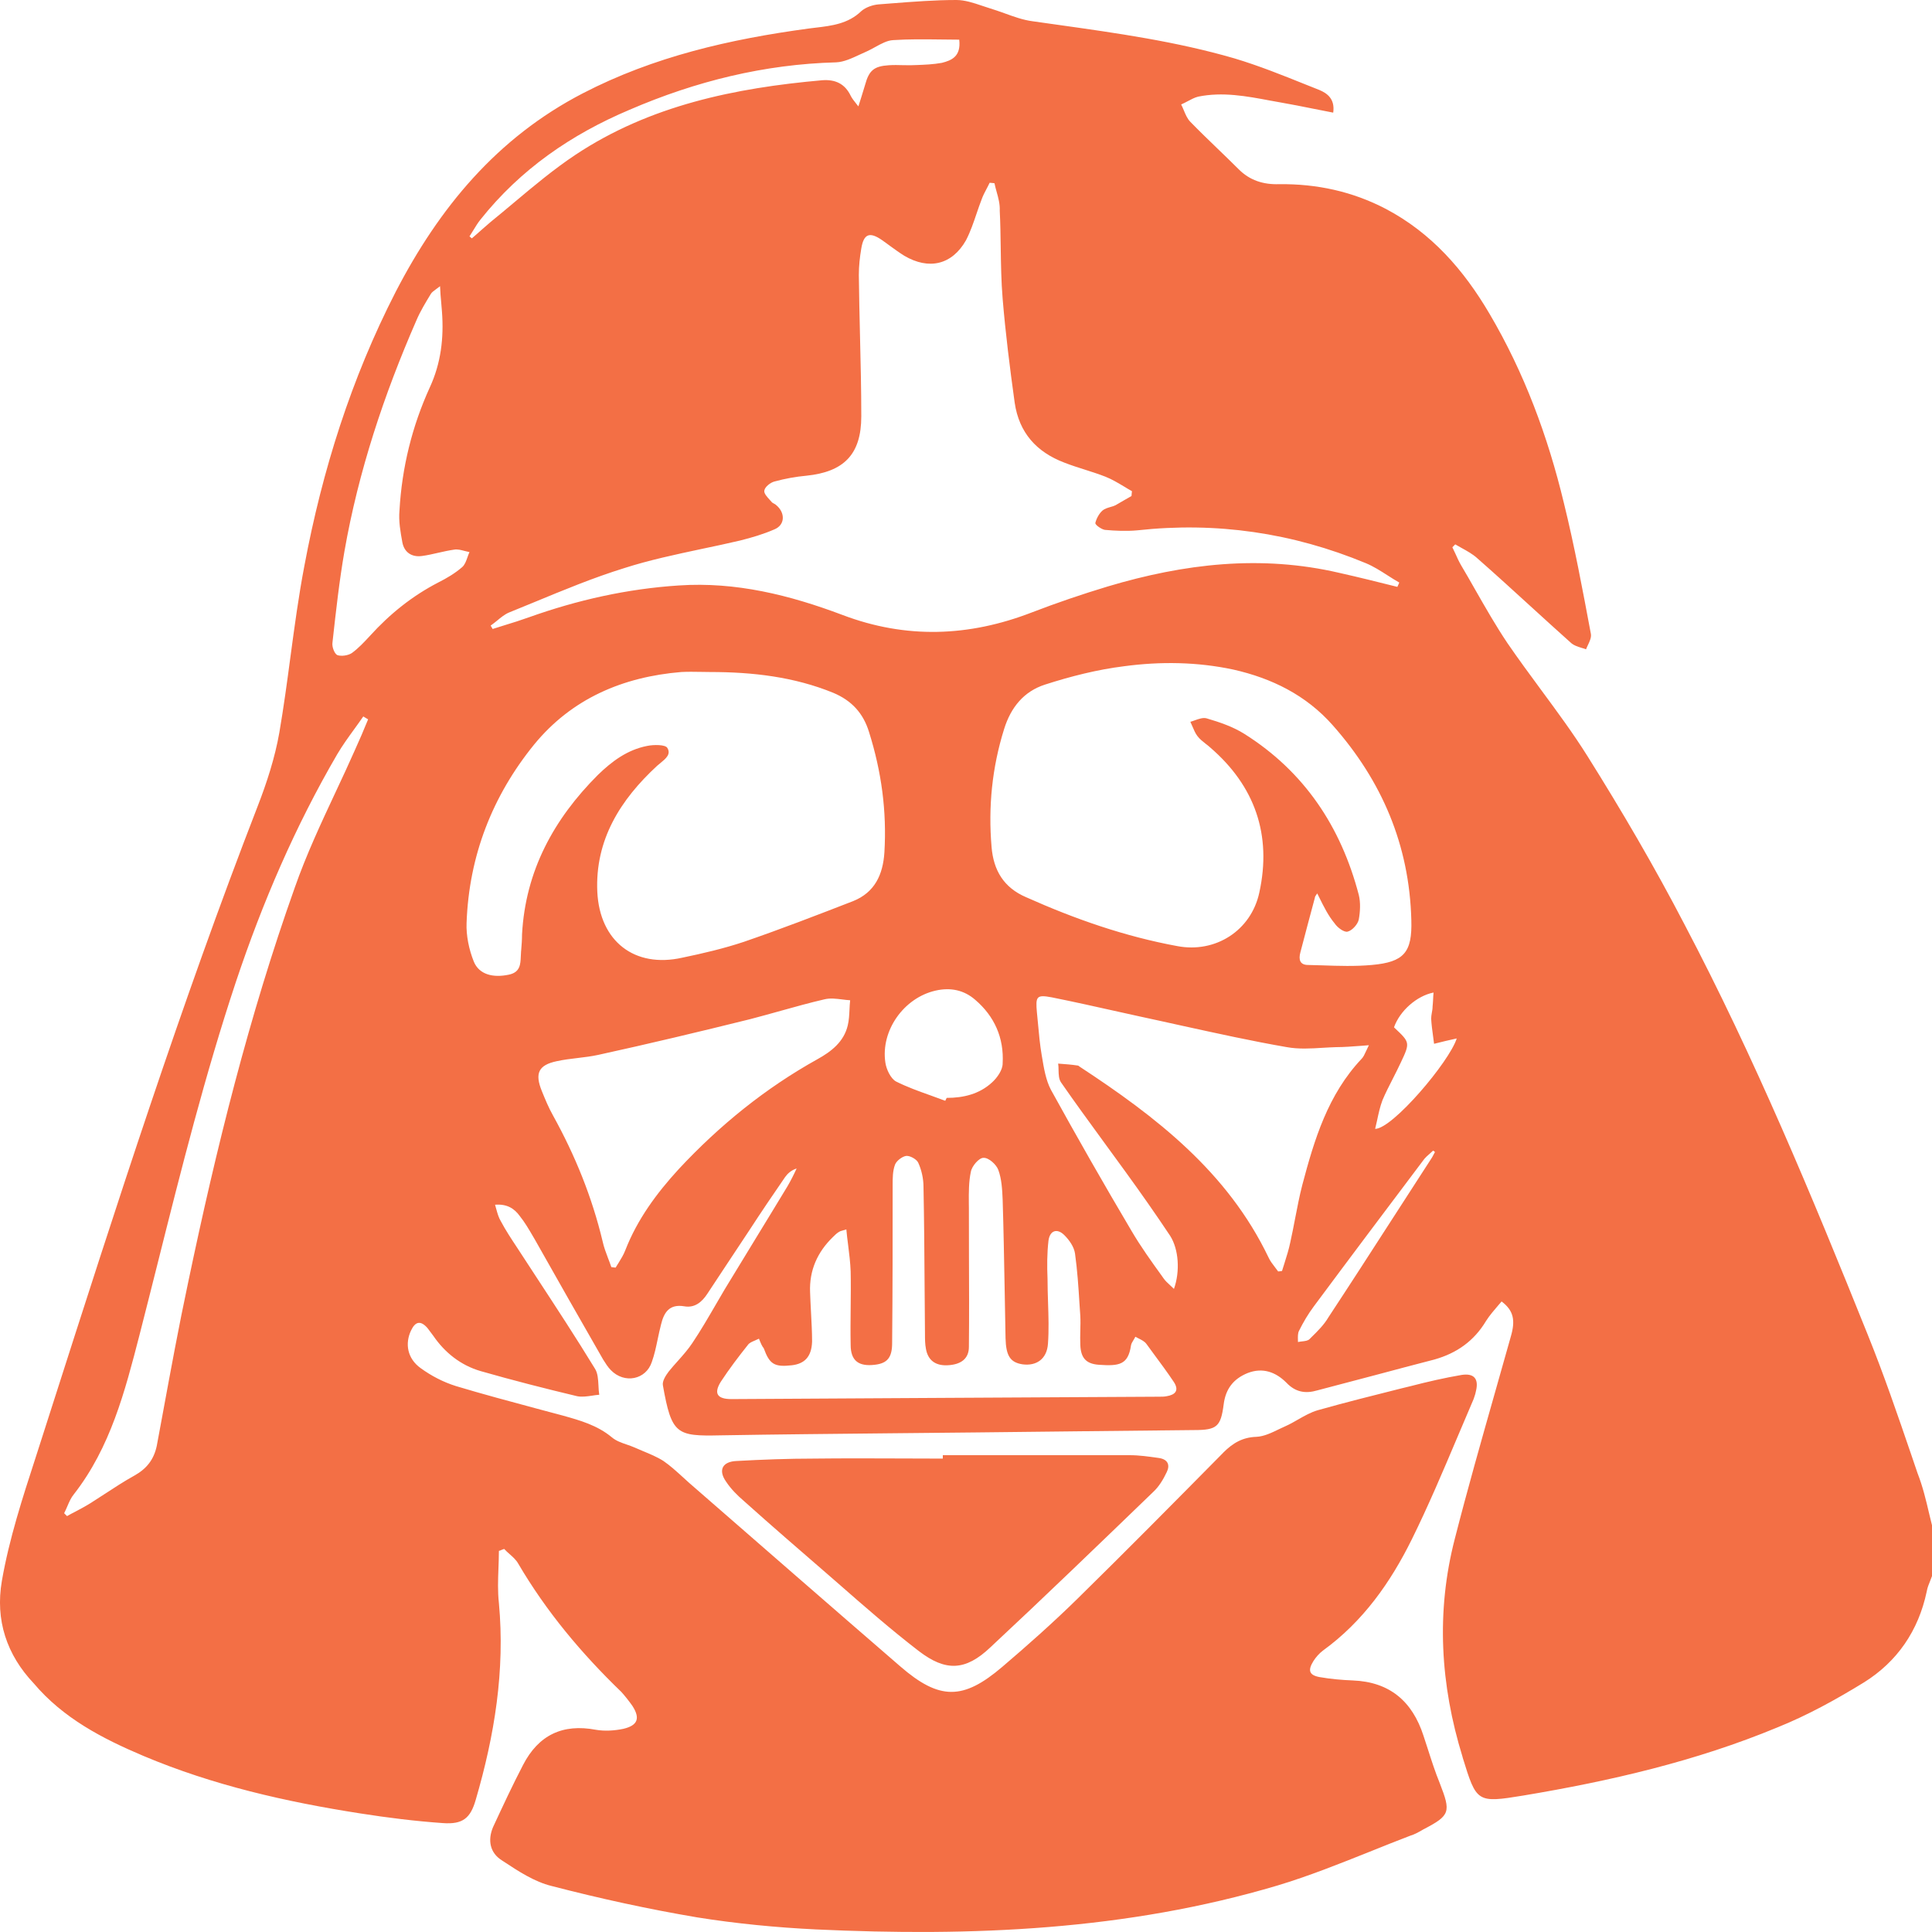 <svg width="30" height="30" viewBox="0 0 30 30" fill="none" xmlns="http://www.w3.org/2000/svg">
<path fill-rule="evenodd" clip-rule="evenodd" d="M30 24.473V23.684C29.985 23.625 29.971 23.564 29.956 23.504C29.907 23.294 29.857 23.084 29.775 22.874C29.743 22.78 29.711 22.686 29.679 22.592C29.465 21.966 29.251 21.341 29.003 20.727C28.134 18.565 27.243 16.418 26.156 14.353C25.692 13.46 25.182 12.589 24.65 11.741C24.426 11.384 24.176 11.046 23.926 10.707C23.75 10.468 23.574 10.229 23.406 9.984C23.227 9.717 23.069 9.44 22.91 9.162C22.837 9.033 22.763 8.904 22.687 8.776C22.654 8.719 22.627 8.66 22.601 8.601C22.585 8.566 22.569 8.531 22.552 8.498L22.597 8.453C22.629 8.472 22.662 8.49 22.696 8.509C22.783 8.557 22.872 8.606 22.942 8.671C23.222 8.917 23.497 9.168 23.773 9.42C23.977 9.606 24.181 9.792 24.388 9.977C24.433 10.021 24.498 10.041 24.562 10.061C24.584 10.067 24.607 10.074 24.628 10.082C24.635 10.063 24.645 10.043 24.654 10.023C24.683 9.962 24.714 9.898 24.703 9.842C24.575 9.159 24.448 8.475 24.283 7.807C24.036 6.779 23.669 5.788 23.129 4.872C22.732 4.196 22.23 3.618 21.518 3.243C21.001 2.973 20.447 2.853 19.862 2.86C19.615 2.868 19.405 2.8 19.233 2.627C19.127 2.521 19.018 2.416 18.909 2.311C18.765 2.172 18.621 2.033 18.484 1.892C18.437 1.845 18.408 1.776 18.38 1.708C18.367 1.678 18.355 1.649 18.341 1.622C18.376 1.607 18.41 1.589 18.444 1.571C18.497 1.543 18.549 1.515 18.604 1.501C18.983 1.423 19.357 1.493 19.724 1.562C19.778 1.572 19.832 1.582 19.885 1.591C20.053 1.62 20.222 1.654 20.392 1.688C20.495 1.709 20.598 1.729 20.702 1.749C20.732 1.539 20.612 1.449 20.484 1.396C20.413 1.368 20.343 1.34 20.273 1.312C19.91 1.166 19.549 1.021 19.173 0.908C18.271 0.645 17.341 0.514 16.417 0.384C16.289 0.366 16.161 0.349 16.034 0.33C15.886 0.311 15.741 0.258 15.595 0.205C15.519 0.178 15.443 0.151 15.367 0.128C15.327 0.115 15.287 0.102 15.248 0.089C15.115 0.044 14.982 0 14.85 0C14.52 0 14.184 0.026 13.848 0.052C13.78 0.057 13.712 0.062 13.643 0.068C13.554 0.075 13.441 0.113 13.374 0.173C13.17 0.37 12.915 0.4 12.663 0.43C12.628 0.434 12.592 0.438 12.557 0.443C11.336 0.608 10.152 0.878 9.05 1.449C7.717 2.139 6.818 3.228 6.143 4.534C5.454 5.878 5.004 7.304 4.727 8.783C4.637 9.252 4.574 9.725 4.51 10.199C4.458 10.591 4.405 10.982 4.338 11.373C4.27 11.763 4.143 12.154 4 12.522C2.809 15.593 1.803 18.733 0.798 21.869C0.754 22.006 0.71 22.144 0.666 22.281C0.629 22.396 0.592 22.511 0.555 22.627C0.349 23.261 0.143 23.893 0.029 24.548C-0.076 25.156 0.104 25.696 0.524 26.139C0.981 26.68 1.588 26.995 2.225 27.265C3.311 27.723 4.442 27.979 5.596 28.159C6.023 28.226 6.45 28.279 6.878 28.309C7.185 28.331 7.305 28.234 7.387 27.948C7.679 26.95 7.844 25.937 7.747 24.893C7.727 24.713 7.733 24.533 7.74 24.353C7.743 24.263 7.747 24.172 7.747 24.082C7.762 24.079 7.775 24.073 7.788 24.067C7.801 24.062 7.814 24.056 7.829 24.052C7.854 24.08 7.884 24.106 7.913 24.132C7.963 24.176 8.014 24.221 8.046 24.278C8.481 25.021 9.028 25.674 9.65 26.274C9.71 26.342 9.77 26.417 9.822 26.492C9.942 26.68 9.905 26.792 9.68 26.845C9.537 26.875 9.388 26.883 9.253 26.86C8.736 26.762 8.361 26.942 8.121 27.408C7.957 27.723 7.807 28.046 7.657 28.369C7.567 28.579 7.612 28.774 7.792 28.887C7.802 28.893 7.811 28.9 7.821 28.906C8.052 29.058 8.298 29.22 8.563 29.285C9.313 29.48 10.069 29.645 10.826 29.773C11.433 29.87 12.055 29.93 12.669 29.96C15.09 30.073 17.495 29.975 19.84 29.277C20.324 29.131 20.797 28.942 21.272 28.752C21.481 28.668 21.69 28.584 21.9 28.504C21.964 28.485 22.017 28.455 22.072 28.424C22.082 28.418 22.092 28.412 22.103 28.406C22.522 28.189 22.53 28.136 22.358 27.693C22.286 27.517 22.227 27.333 22.168 27.149C22.146 27.082 22.125 27.016 22.103 26.95C21.93 26.417 21.578 26.117 21.009 26.094C20.836 26.087 20.664 26.072 20.492 26.042C20.327 26.012 20.305 25.937 20.394 25.794C20.432 25.734 20.484 25.674 20.544 25.629C21.166 25.178 21.593 24.57 21.923 23.902C22.18 23.381 22.405 22.849 22.631 22.315C22.714 22.119 22.797 21.922 22.882 21.725C22.885 21.716 22.888 21.707 22.891 21.698C22.903 21.665 22.913 21.633 22.919 21.598C22.964 21.41 22.889 21.32 22.695 21.35C22.432 21.395 22.17 21.455 21.908 21.523C21.86 21.535 21.812 21.547 21.764 21.558C21.331 21.667 20.893 21.776 20.462 21.898C20.355 21.929 20.259 21.984 20.162 22.039C20.096 22.077 20.03 22.115 19.96 22.146C19.928 22.16 19.896 22.176 19.863 22.191C19.746 22.248 19.628 22.305 19.51 22.311C19.293 22.318 19.143 22.408 18.993 22.558L18.993 22.559C18.244 23.317 17.495 24.075 16.73 24.826C16.356 25.193 15.959 25.546 15.562 25.884C14.955 26.402 14.588 26.402 13.981 25.877C12.887 24.931 11.793 23.977 10.699 23.024C10.666 22.995 10.634 22.965 10.601 22.935C10.505 22.848 10.408 22.759 10.302 22.686C10.201 22.622 10.093 22.578 9.985 22.533C9.941 22.514 9.896 22.496 9.852 22.476C9.813 22.459 9.773 22.445 9.732 22.431C9.648 22.402 9.566 22.374 9.5 22.318C9.275 22.131 9.005 22.055 8.736 21.98C8.606 21.945 8.476 21.91 8.346 21.876C7.922 21.762 7.499 21.649 7.08 21.523C6.885 21.462 6.698 21.365 6.533 21.245C6.323 21.095 6.286 20.862 6.383 20.659C6.45 20.517 6.533 20.502 6.638 20.622C6.653 20.64 6.668 20.661 6.683 20.682C6.698 20.702 6.713 20.723 6.728 20.742C6.908 21.005 7.155 21.2 7.462 21.29C7.957 21.432 8.459 21.56 8.961 21.68C9.036 21.695 9.115 21.683 9.192 21.672C9.23 21.666 9.268 21.66 9.305 21.658C9.298 21.613 9.295 21.564 9.293 21.516C9.288 21.419 9.283 21.322 9.238 21.252C8.946 20.774 8.641 20.308 8.336 19.842C8.234 19.687 8.133 19.531 8.031 19.375C7.942 19.24 7.852 19.105 7.777 18.963C7.743 18.907 7.726 18.846 7.707 18.778C7.701 18.756 7.694 18.732 7.687 18.707C7.874 18.692 7.987 18.767 8.069 18.88C8.15 18.981 8.212 19.088 8.278 19.201C8.286 19.214 8.293 19.227 8.301 19.24C8.653 19.863 9.006 20.486 9.365 21.11C9.403 21.17 9.44 21.23 9.485 21.275C9.695 21.492 10.032 21.425 10.122 21.147C10.163 21.033 10.187 20.916 10.212 20.798C10.228 20.722 10.244 20.646 10.264 20.569C10.309 20.381 10.392 20.246 10.624 20.284C10.789 20.314 10.901 20.216 10.984 20.089C11.092 19.924 11.201 19.76 11.309 19.597C11.418 19.434 11.527 19.27 11.635 19.105C11.815 18.828 12.003 18.55 12.19 18.279C12.227 18.227 12.28 18.174 12.37 18.144C12.325 18.242 12.28 18.332 12.227 18.422C12.066 18.689 11.903 18.955 11.74 19.222C11.577 19.488 11.414 19.755 11.253 20.021C11.208 20.098 11.163 20.175 11.118 20.252C11 20.455 10.882 20.659 10.751 20.854C10.687 20.951 10.608 21.04 10.529 21.129C10.479 21.184 10.43 21.24 10.384 21.297C10.339 21.357 10.279 21.447 10.294 21.515C10.429 22.273 10.504 22.303 11.186 22.288C12.061 22.273 12.94 22.265 13.82 22.256C14.258 22.252 14.696 22.248 15.134 22.243C15.704 22.236 16.272 22.23 16.839 22.224C17.407 22.219 17.974 22.213 18.544 22.206C18.896 22.206 18.956 22.153 19.001 21.808C19.031 21.568 19.151 21.41 19.375 21.32C19.608 21.23 19.81 21.305 19.975 21.47C20.117 21.62 20.274 21.643 20.454 21.59C20.758 21.511 21.061 21.43 21.365 21.35C21.668 21.269 21.972 21.188 22.275 21.11C22.62 21.012 22.889 20.824 23.077 20.509C23.13 20.426 23.198 20.347 23.265 20.269C23.282 20.249 23.3 20.229 23.317 20.209C23.504 20.351 23.534 20.502 23.459 20.757C23.379 21.043 23.297 21.33 23.216 21.616C23.001 22.374 22.785 23.132 22.59 23.895C22.297 25.028 22.365 26.162 22.71 27.28L22.713 27.293C22.927 27.986 22.931 28 23.654 27.881C25.002 27.656 26.336 27.348 27.602 26.822C28.067 26.635 28.516 26.387 28.944 26.124C29.46 25.802 29.79 25.321 29.918 24.713C29.928 24.654 29.95 24.6 29.973 24.544C29.982 24.52 29.991 24.497 30 24.473ZM15.404 2.841C15.417 2.843 15.431 2.845 15.442 2.845C15.451 2.889 15.463 2.933 15.475 2.976C15.502 3.073 15.529 3.169 15.524 3.273C15.534 3.464 15.536 3.653 15.539 3.842C15.543 4.107 15.547 4.372 15.569 4.639C15.614 5.18 15.681 5.713 15.756 6.253C15.824 6.719 16.094 7.019 16.528 7.184C16.633 7.225 16.74 7.259 16.847 7.293C16.953 7.327 17.06 7.361 17.165 7.402C17.268 7.443 17.361 7.499 17.453 7.554C17.494 7.579 17.535 7.604 17.577 7.627C17.577 7.638 17.575 7.651 17.573 7.665C17.572 7.678 17.57 7.691 17.57 7.702C17.528 7.725 17.487 7.749 17.446 7.773C17.405 7.798 17.364 7.822 17.322 7.845C17.299 7.857 17.271 7.865 17.242 7.873C17.198 7.886 17.152 7.9 17.12 7.927C17.068 7.972 17.023 8.055 17.008 8.123C17.008 8.153 17.105 8.22 17.157 8.228C17.322 8.243 17.495 8.25 17.66 8.235C18.888 8.1 20.072 8.273 21.211 8.746C21.326 8.794 21.435 8.863 21.544 8.933C21.605 8.972 21.666 9.011 21.728 9.046C21.724 9.057 21.719 9.068 21.713 9.08C21.707 9.091 21.702 9.102 21.698 9.113L21.698 9.113C21.398 9.038 21.099 8.963 20.799 8.896C19.578 8.611 18.386 8.753 17.203 9.106C16.805 9.226 16.408 9.361 16.019 9.511C15.045 9.887 14.071 9.924 13.082 9.549C12.265 9.241 11.426 9.031 10.541 9.091C9.74 9.143 8.968 9.316 8.211 9.586C8.086 9.631 7.962 9.67 7.837 9.708C7.774 9.727 7.712 9.747 7.649 9.767C7.646 9.759 7.64 9.75 7.634 9.74C7.629 9.731 7.623 9.722 7.619 9.714C7.654 9.69 7.686 9.663 7.719 9.637C7.778 9.588 7.836 9.54 7.904 9.511C8.033 9.459 8.161 9.406 8.29 9.353C8.754 9.161 9.22 8.968 9.695 8.821C10.085 8.696 10.487 8.611 10.89 8.525C11.092 8.483 11.293 8.44 11.493 8.393C11.673 8.348 11.853 8.295 12.025 8.22C12.19 8.153 12.197 7.965 12.055 7.845C12.045 7.834 12.031 7.827 12.018 7.82C12.003 7.812 11.988 7.804 11.98 7.792C11.972 7.782 11.962 7.772 11.952 7.761C11.909 7.714 11.862 7.662 11.868 7.62C11.875 7.56 11.965 7.492 12.025 7.477C12.19 7.432 12.355 7.402 12.52 7.387C13.104 7.327 13.374 7.057 13.374 6.464C13.374 6.047 13.364 5.628 13.354 5.21C13.347 4.896 13.339 4.583 13.336 4.271C13.336 4.129 13.351 3.994 13.374 3.859C13.411 3.633 13.501 3.596 13.688 3.723C13.735 3.755 13.78 3.789 13.825 3.822C13.897 3.874 13.967 3.925 14.041 3.971C14.423 4.196 14.782 4.114 15 3.731C15.068 3.6 15.117 3.456 15.165 3.314C15.191 3.237 15.218 3.16 15.247 3.085C15.265 3.036 15.291 2.986 15.317 2.937C15.334 2.904 15.352 2.871 15.367 2.838C15.378 2.838 15.391 2.84 15.404 2.841ZM10.879 10.433C10.929 10.434 10.979 10.435 11.028 10.435C11.688 10.435 12.332 10.51 12.939 10.758C13.224 10.878 13.404 11.073 13.494 11.366C13.688 11.981 13.771 12.597 13.733 13.235C13.711 13.58 13.584 13.858 13.246 13.993C12.684 14.211 12.123 14.428 11.553 14.624C11.238 14.729 10.916 14.804 10.594 14.871C9.852 15.037 9.313 14.616 9.275 13.85C9.238 13.04 9.635 12.416 10.204 11.891C10.221 11.876 10.239 11.861 10.258 11.846C10.339 11.779 10.423 11.711 10.362 11.613C10.332 11.561 10.152 11.561 10.047 11.583C9.74 11.643 9.5 11.823 9.283 12.034C8.601 12.717 8.159 13.52 8.106 14.511C8.106 14.595 8.1 14.672 8.093 14.754C8.092 14.761 8.092 14.767 8.091 14.774C8.089 14.799 8.088 14.825 8.087 14.851C8.082 14.973 8.077 15.097 7.904 15.134C7.657 15.187 7.44 15.134 7.357 14.931C7.282 14.744 7.237 14.526 7.245 14.331C7.282 13.295 7.642 12.364 8.294 11.561C8.878 10.848 9.672 10.51 10.579 10.435C10.679 10.43 10.779 10.431 10.879 10.433ZM20.442 13.89C20.446 13.884 20.451 13.879 20.454 13.873C20.465 13.894 20.475 13.914 20.485 13.935C20.556 14.079 20.626 14.22 20.724 14.338C20.769 14.406 20.874 14.481 20.926 14.466C20.994 14.451 21.084 14.353 21.099 14.278C21.121 14.158 21.129 14.015 21.099 13.895C20.822 12.837 20.252 11.981 19.323 11.396C19.143 11.283 18.941 11.215 18.738 11.155C18.684 11.139 18.617 11.162 18.553 11.185C18.529 11.194 18.506 11.202 18.484 11.208C18.496 11.233 18.507 11.259 18.518 11.285C18.54 11.336 18.561 11.388 18.596 11.433C18.631 11.478 18.675 11.512 18.72 11.548C18.744 11.566 18.768 11.585 18.791 11.606C19.488 12.206 19.75 12.965 19.555 13.858C19.428 14.451 18.873 14.804 18.281 14.691C17.465 14.541 16.693 14.271 15.936 13.933C15.584 13.783 15.427 13.513 15.397 13.152C15.344 12.529 15.404 11.921 15.592 11.32C15.697 10.983 15.899 10.735 16.228 10.63C16.626 10.502 17.038 10.397 17.457 10.345C18.019 10.27 18.589 10.277 19.151 10.397C19.75 10.532 20.282 10.795 20.694 11.261C21.458 12.124 21.885 13.122 21.915 14.286C21.93 14.789 21.803 14.939 21.301 14.984C21.045 15.007 20.788 14.999 20.532 14.99C20.459 14.988 20.385 14.986 20.312 14.984C20.185 14.984 20.162 14.901 20.192 14.789C20.267 14.504 20.342 14.218 20.417 13.941C20.417 13.924 20.43 13.907 20.442 13.89ZM21.143 16.239C21.179 16.236 21.217 16.233 21.256 16.23C21.24 16.262 21.227 16.291 21.215 16.316C21.189 16.373 21.17 16.414 21.144 16.44C20.619 16.996 20.409 17.694 20.222 18.4C20.178 18.57 20.145 18.744 20.111 18.918C20.087 19.043 20.063 19.168 20.035 19.293C20.013 19.4 19.98 19.504 19.947 19.609C19.933 19.651 19.92 19.693 19.907 19.736C19.896 19.736 19.887 19.738 19.877 19.74C19.868 19.741 19.859 19.743 19.847 19.743C19.83 19.719 19.813 19.696 19.795 19.674C19.759 19.627 19.723 19.581 19.698 19.526C19.061 18.197 17.952 17.341 16.76 16.56C16.753 16.553 16.745 16.545 16.73 16.545C16.64 16.531 16.542 16.524 16.45 16.517L16.431 16.515C16.436 16.548 16.437 16.583 16.437 16.618C16.439 16.688 16.441 16.758 16.476 16.808C16.686 17.111 16.905 17.411 17.123 17.71C17.24 17.87 17.357 18.03 17.472 18.189C17.712 18.52 17.944 18.85 18.169 19.188C18.304 19.398 18.326 19.743 18.229 20.014C18.208 19.993 18.187 19.974 18.167 19.955C18.13 19.921 18.096 19.89 18.072 19.856C18.062 19.843 18.052 19.829 18.043 19.815C17.879 19.588 17.711 19.354 17.57 19.113C17.143 18.392 16.723 17.656 16.318 16.921C16.239 16.77 16.209 16.584 16.18 16.41C16.178 16.402 16.177 16.395 16.176 16.388C16.148 16.223 16.132 16.054 16.117 15.885C16.112 15.83 16.107 15.775 16.101 15.72C16.079 15.472 16.094 15.442 16.333 15.487C16.676 15.556 17.021 15.633 17.366 15.71C17.587 15.759 17.807 15.808 18.027 15.855C18.135 15.879 18.244 15.902 18.353 15.927C18.896 16.046 19.439 16.166 19.982 16.26C20.164 16.293 20.353 16.282 20.542 16.27C20.611 16.266 20.679 16.262 20.747 16.26C20.867 16.26 20.993 16.25 21.143 16.239ZM11.721 20.816C11.742 20.807 11.763 20.798 11.785 20.787C11.815 20.862 11.83 20.899 11.86 20.937C11.95 21.185 12.025 21.23 12.295 21.2C12.49 21.177 12.602 21.072 12.61 20.832C12.61 20.679 12.601 20.526 12.593 20.372C12.588 20.27 12.582 20.168 12.579 20.066C12.565 19.728 12.692 19.443 12.932 19.21C12.962 19.18 12.992 19.15 13.029 19.128C13.042 19.119 13.056 19.115 13.078 19.109C13.094 19.105 13.114 19.099 13.142 19.09C13.149 19.17 13.159 19.249 13.169 19.327C13.187 19.469 13.204 19.608 13.209 19.743C13.213 19.931 13.211 20.12 13.209 20.31C13.207 20.501 13.205 20.693 13.209 20.884C13.209 21.132 13.336 21.222 13.584 21.192C13.778 21.17 13.853 21.08 13.853 20.854C13.861 20.036 13.861 19.218 13.861 18.4C13.861 18.294 13.861 18.182 13.898 18.084C13.921 18.024 14.011 17.957 14.071 17.949C14.13 17.942 14.235 18.002 14.258 18.054C14.31 18.167 14.34 18.302 14.34 18.43C14.35 18.941 14.354 19.448 14.357 19.957C14.359 20.211 14.36 20.465 14.363 20.719C14.363 20.794 14.363 20.869 14.378 20.945C14.408 21.117 14.52 21.207 14.707 21.2C14.917 21.192 15.045 21.102 15.045 20.914C15.05 20.439 15.048 19.961 15.046 19.481C15.045 19.241 15.045 19 15.045 18.76C15.045 18.733 15.044 18.706 15.044 18.679C15.043 18.517 15.042 18.351 15.075 18.197C15.09 18.107 15.202 17.979 15.269 17.979C15.352 17.972 15.472 18.084 15.502 18.167C15.554 18.309 15.562 18.467 15.569 18.625C15.584 19.102 15.592 19.582 15.601 20.063C15.605 20.302 15.609 20.541 15.614 20.779C15.621 21.057 15.689 21.155 15.876 21.185C16.094 21.215 16.258 21.102 16.273 20.862C16.288 20.652 16.281 20.439 16.274 20.225C16.27 20.102 16.266 19.979 16.266 19.856C16.258 19.661 16.258 19.458 16.281 19.263C16.303 19.105 16.416 19.068 16.528 19.18C16.603 19.255 16.678 19.36 16.693 19.466C16.729 19.724 16.746 19.982 16.762 20.24C16.767 20.305 16.771 20.369 16.775 20.434C16.779 20.509 16.777 20.584 16.775 20.659C16.773 20.734 16.772 20.809 16.775 20.884C16.783 21.087 16.865 21.177 17.06 21.192C17.382 21.215 17.517 21.192 17.562 20.892C17.567 20.863 17.581 20.841 17.598 20.813C17.608 20.797 17.619 20.779 17.63 20.757C17.646 20.766 17.663 20.775 17.68 20.783C17.729 20.808 17.774 20.83 17.802 20.869C17.84 20.922 17.879 20.974 17.917 21.026C18.023 21.169 18.13 21.314 18.229 21.462C18.311 21.59 18.252 21.658 18.117 21.68C18.079 21.688 18.042 21.688 18.004 21.688H18.004C16.895 21.695 15.788 21.701 14.681 21.706C13.574 21.712 12.467 21.718 11.358 21.725C11.133 21.725 11.081 21.635 11.193 21.455C11.321 21.26 11.463 21.072 11.613 20.884C11.634 20.853 11.674 20.836 11.721 20.816ZM9.526 19.68C9.515 19.678 9.504 19.676 9.493 19.676C9.477 19.628 9.459 19.582 9.441 19.535C9.409 19.45 9.377 19.366 9.358 19.278C9.193 18.587 8.931 17.942 8.586 17.319C8.518 17.198 8.466 17.071 8.414 16.943C8.301 16.666 8.361 16.538 8.646 16.478C8.751 16.455 8.859 16.442 8.968 16.429C9.077 16.416 9.185 16.403 9.29 16.38C10.077 16.208 10.864 16.02 11.65 15.825C11.808 15.784 11.965 15.74 12.123 15.696C12.349 15.633 12.575 15.57 12.804 15.517C12.892 15.496 12.983 15.508 13.076 15.519C13.118 15.524 13.159 15.53 13.201 15.532C13.196 15.58 13.193 15.629 13.191 15.678C13.187 15.76 13.183 15.843 13.164 15.922C13.104 16.177 12.909 16.328 12.692 16.448C11.883 16.898 11.171 17.476 10.541 18.152C10.197 18.527 9.897 18.933 9.71 19.413C9.683 19.484 9.644 19.546 9.605 19.61C9.59 19.634 9.574 19.658 9.56 19.683C9.549 19.683 9.537 19.681 9.526 19.68ZM1.041 23.542L0.996 23.497C1.015 23.461 1.031 23.424 1.047 23.386C1.075 23.321 1.103 23.256 1.146 23.204C1.715 22.476 1.94 21.605 2.165 20.734C2.261 20.36 2.355 19.986 2.449 19.613C2.817 18.146 3.186 16.682 3.663 15.247C4.075 14.015 4.585 12.829 5.237 11.711C5.317 11.576 5.41 11.447 5.503 11.319C5.55 11.255 5.596 11.19 5.641 11.125C5.653 11.133 5.666 11.14 5.679 11.148C5.692 11.155 5.705 11.163 5.716 11.17C5.649 11.335 5.581 11.493 5.506 11.658C5.413 11.869 5.315 12.078 5.217 12.287C4.987 12.779 4.756 13.272 4.577 13.783C3.866 15.78 3.356 17.837 2.921 19.916C2.776 20.595 2.651 21.278 2.525 21.962C2.495 22.126 2.465 22.29 2.434 22.453C2.389 22.664 2.277 22.806 2.09 22.911C1.927 23.001 1.769 23.105 1.611 23.208C1.543 23.252 1.476 23.296 1.408 23.339C1.333 23.386 1.256 23.427 1.179 23.468C1.132 23.492 1.086 23.516 1.041 23.542ZM6.768 4.493C6.786 4.48 6.808 4.464 6.833 4.444C6.837 4.543 6.844 4.623 6.851 4.697C6.855 4.747 6.86 4.794 6.863 4.842C6.893 5.247 6.848 5.638 6.675 6.013C6.398 6.621 6.241 7.259 6.203 7.927C6.188 8.093 6.218 8.258 6.248 8.423C6.278 8.58 6.398 8.656 6.555 8.633C6.638 8.622 6.72 8.603 6.803 8.584C6.885 8.565 6.968 8.547 7.05 8.535C7.102 8.525 7.157 8.54 7.214 8.555C7.239 8.562 7.264 8.568 7.29 8.573C7.278 8.599 7.268 8.626 7.259 8.653C7.238 8.712 7.218 8.77 7.177 8.806C7.065 8.903 6.938 8.978 6.803 9.046C6.398 9.256 6.053 9.534 5.746 9.872C5.656 9.969 5.566 10.067 5.461 10.142C5.402 10.18 5.297 10.194 5.237 10.172C5.192 10.149 5.154 10.044 5.162 9.984L5.166 9.947C5.217 9.486 5.269 9.018 5.349 8.558C5.566 7.319 5.963 6.126 6.465 4.977C6.525 4.835 6.608 4.699 6.69 4.564L6.69 4.564C6.705 4.539 6.73 4.521 6.768 4.493ZM14.7 17.048L14.678 17.093C14.602 17.064 14.525 17.037 14.448 17.009C14.265 16.944 14.082 16.878 13.913 16.793C13.831 16.748 13.763 16.605 13.748 16.5C13.673 16.005 14.033 15.494 14.528 15.382C14.76 15.329 14.97 15.374 15.142 15.524C15.442 15.78 15.592 16.117 15.569 16.515C15.569 16.613 15.487 16.733 15.404 16.808C15.209 16.988 14.962 17.048 14.7 17.048ZM14.599 0.613C14.697 0.614 14.796 0.616 14.895 0.616C14.925 0.878 14.775 0.938 14.625 0.976C14.492 1 14.365 1.005 14.234 1.01C14.202 1.011 14.17 1.012 14.138 1.013C14.101 1.013 14.063 1.013 14.026 1.012C13.951 1.01 13.876 1.008 13.801 1.013C13.569 1.028 13.494 1.096 13.434 1.314C13.425 1.341 13.417 1.368 13.409 1.396C13.386 1.471 13.361 1.554 13.329 1.652C13.323 1.644 13.318 1.638 13.312 1.631C13.262 1.568 13.229 1.527 13.209 1.486C13.119 1.299 12.969 1.231 12.767 1.246C11.411 1.366 10.092 1.637 8.938 2.402C8.601 2.626 8.287 2.889 7.975 3.151C7.857 3.25 7.739 3.349 7.619 3.446C7.571 3.487 7.522 3.53 7.473 3.573C7.425 3.616 7.376 3.66 7.327 3.701C7.32 3.697 7.314 3.692 7.308 3.686C7.303 3.68 7.297 3.675 7.29 3.671C7.311 3.639 7.331 3.607 7.35 3.575C7.385 3.518 7.419 3.461 7.462 3.408C8.084 2.627 8.871 2.087 9.777 1.704C10.804 1.261 11.868 0.998 12.984 0.968C13.105 0.963 13.229 0.904 13.352 0.847C13.389 0.829 13.427 0.812 13.464 0.796C13.506 0.777 13.549 0.753 13.591 0.73C13.684 0.679 13.776 0.628 13.868 0.623C14.109 0.607 14.353 0.61 14.599 0.613ZM22.62 16.125C22.507 16.485 21.623 17.529 21.353 17.529C21.364 17.485 21.373 17.441 21.383 17.399C21.406 17.291 21.428 17.188 21.466 17.086C21.513 16.974 21.57 16.863 21.627 16.751C21.669 16.668 21.712 16.584 21.751 16.5C21.898 16.19 21.893 16.185 21.657 15.963L21.646 15.952C21.736 15.697 21.998 15.464 22.26 15.412C22.256 15.448 22.255 15.485 22.253 15.521C22.251 15.558 22.249 15.595 22.245 15.63C22.245 15.664 22.239 15.697 22.233 15.729C22.228 15.759 22.223 15.788 22.223 15.817C22.228 15.909 22.24 15.998 22.252 16.085C22.257 16.126 22.263 16.167 22.268 16.208C22.387 16.177 22.515 16.148 22.62 16.125ZM22.253 17.867C22.268 17.874 22.275 17.882 22.282 17.889C22.274 17.904 22.266 17.919 22.258 17.933C22.247 17.955 22.236 17.976 22.223 17.994C22.019 18.308 21.816 18.623 21.613 18.938C21.286 19.445 20.959 19.952 20.627 20.456C20.56 20.57 20.464 20.666 20.369 20.759C20.358 20.771 20.346 20.783 20.334 20.794C20.309 20.819 20.265 20.824 20.22 20.829C20.197 20.832 20.175 20.834 20.155 20.839C20.155 20.827 20.154 20.815 20.154 20.803C20.153 20.753 20.152 20.703 20.17 20.667C20.237 20.532 20.312 20.404 20.402 20.284C20.971 19.518 21.541 18.76 22.118 17.994C22.14 17.968 22.168 17.943 22.196 17.919C22.215 17.902 22.234 17.885 22.253 17.867ZM17.54 22.596H14.64V22.649C14.418 22.649 14.195 22.648 13.973 22.647C13.528 22.645 13.084 22.644 12.639 22.649C12.242 22.649 11.838 22.664 11.441 22.686C11.216 22.694 11.148 22.829 11.276 23.009C11.351 23.122 11.448 23.219 11.553 23.309C11.98 23.692 12.415 24.067 12.849 24.443C12.903 24.49 12.957 24.537 13.011 24.584C13.422 24.944 13.835 25.305 14.265 25.636C14.685 25.959 14.992 25.944 15.374 25.584C16.228 24.788 17.067 23.977 17.907 23.167L17.907 23.167C17.997 23.084 18.064 22.971 18.117 22.859C18.169 22.754 18.139 22.664 18.004 22.641L17.984 22.638C17.834 22.617 17.69 22.596 17.54 22.596Z" fill="#F36F45"/>
</svg>
